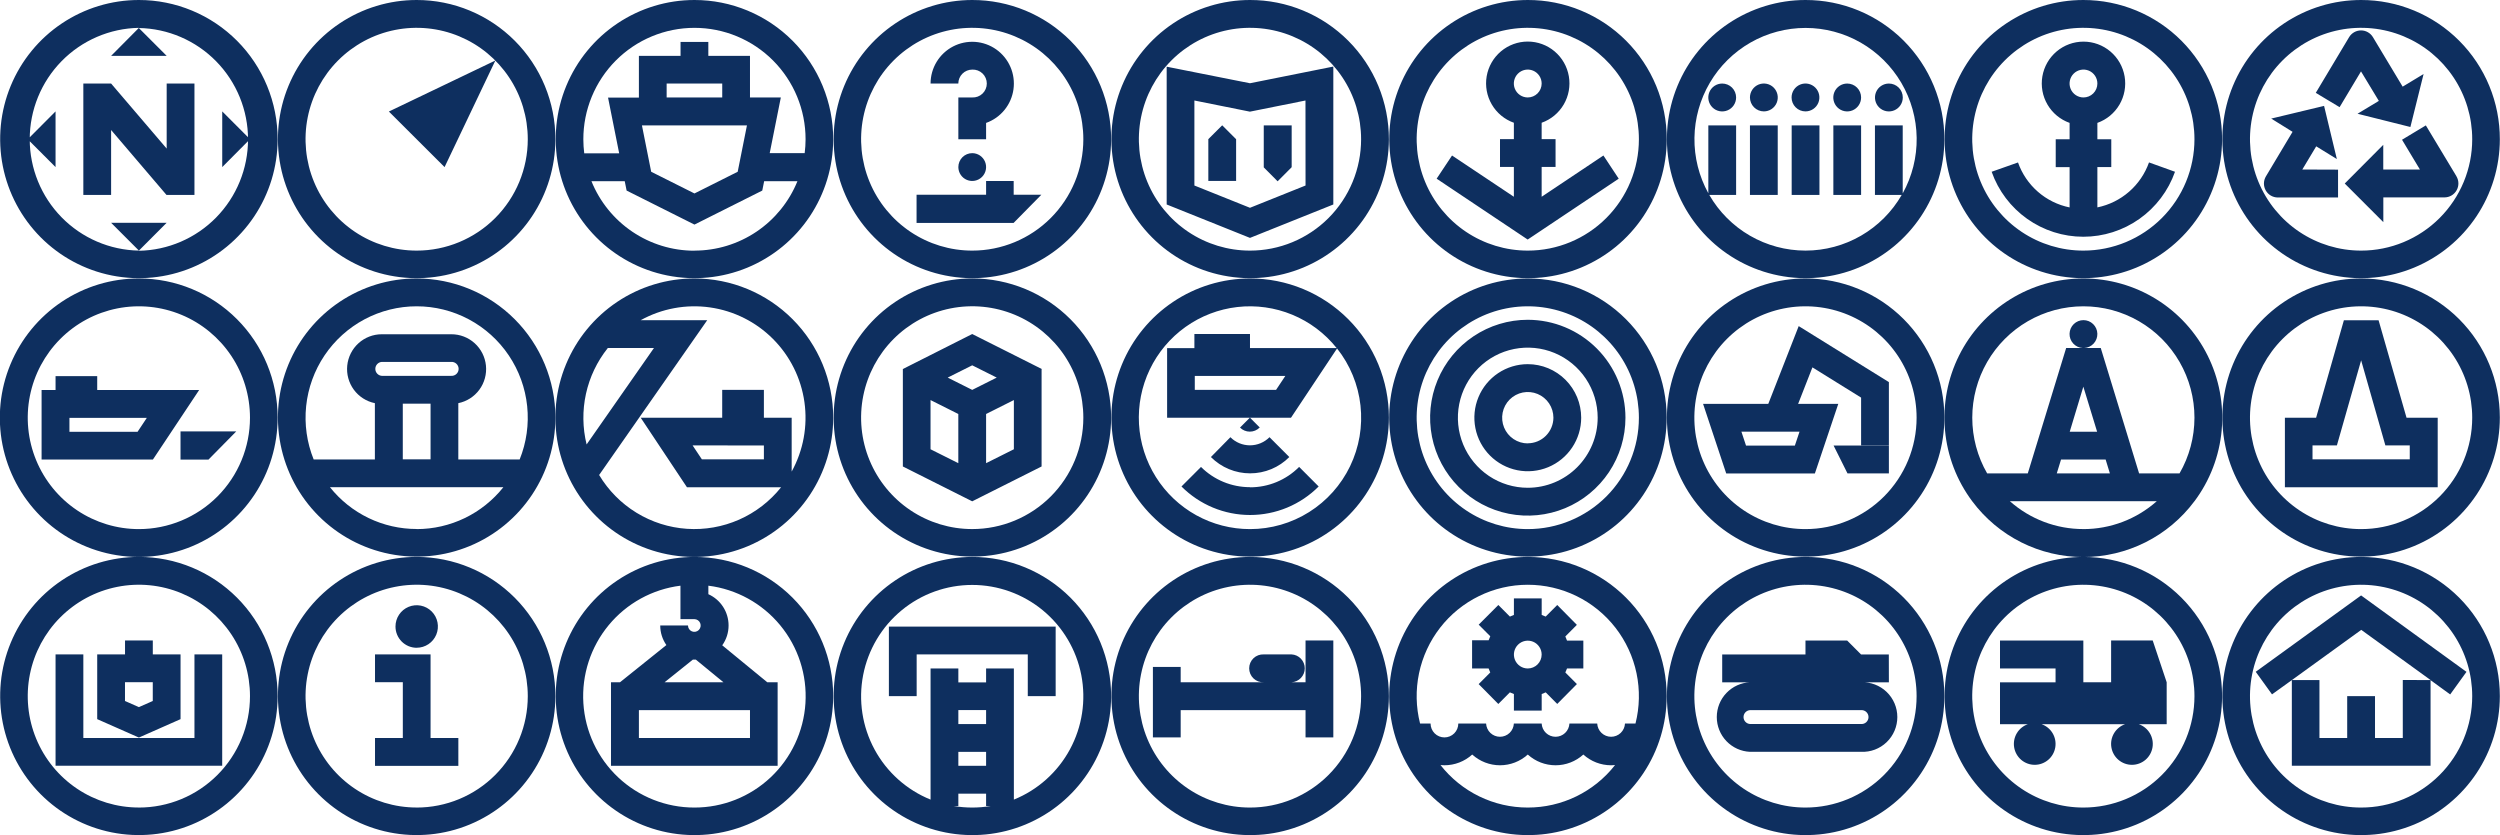 <svg width="805" height="269" viewBox="0 0 805 269" fill="none" xmlns="http://www.w3.org/2000/svg">
<g style="mix-blend-mode:multiply">
<path d="M402.495 179.337C393.662 179.347 385.03 181.983 377.691 186.91C370.352 191.838 364.634 198.835 361.261 207.02C357.888 215.204 357.011 224.206 358.741 232.89C360.47 241.574 364.729 249.548 370.979 255.806C377.228 262.064 385.188 266.324 393.852 268.047C402.516 269.771 411.496 268.881 419.655 265.49C427.815 262.099 434.789 256.359 439.695 248.995C444.601 241.632 447.22 232.976 447.22 224.121C447.22 218.235 446.063 212.407 443.814 206.97C441.566 201.533 438.271 196.594 434.117 192.435C429.963 188.276 425.032 184.978 419.606 182.731C414.18 180.483 408.366 179.33 402.495 179.337ZM402.495 260.033C395.418 260.033 388.5 257.929 382.616 253.988C376.732 250.046 372.146 244.444 369.438 237.89C366.73 231.336 366.022 224.123 367.402 217.165C368.783 210.207 372.19 203.816 377.194 198.8C382.198 193.783 388.574 190.367 395.514 188.983C402.455 187.599 409.649 188.309 416.187 191.024C422.725 193.739 428.313 198.336 432.245 204.235C436.176 210.134 438.275 217.069 438.275 224.163C438.275 233.676 434.505 242.8 427.795 249.527C421.085 256.254 411.984 260.033 402.495 260.033ZM420.385 206.228V219.695H380.18V214.748H371.235V237.449H380.18V228.663H420.385V237.449H429.33V206.228H420.385ZM406.93 219.685H415.875C417.023 219.629 418.106 219.132 418.899 218.297C419.692 217.462 420.135 216.354 420.135 215.201C420.135 214.048 419.692 212.94 418.899 212.105C418.106 211.271 417.023 210.774 415.875 210.717H406.93C406.324 210.688 405.719 210.782 405.151 210.994C404.582 211.206 404.063 211.531 403.624 211.951C403.185 212.37 402.835 212.874 402.596 213.433C402.357 213.992 402.234 214.593 402.234 215.201C402.234 215.809 402.357 216.411 402.596 216.969C402.835 217.528 403.185 218.033 403.624 218.452C404.063 218.871 404.582 219.197 405.151 219.408C405.719 219.62 406.324 219.714 406.93 219.685Z" fill="#0e2f5f"/>
<path d="M313.055 179.337C304.222 179.347 295.59 181.983 288.251 186.91C280.912 191.838 275.194 198.835 271.821 207.02C268.448 215.204 267.571 224.206 269.301 232.89C271.031 241.574 275.29 249.548 281.539 255.806C287.789 262.064 295.749 266.324 304.413 268.047C313.077 269.771 322.056 268.881 330.216 265.49C338.375 262.099 345.349 256.359 350.255 248.995C355.162 241.632 357.78 232.976 357.78 224.121C357.78 218.235 356.623 212.407 354.375 206.97C352.126 201.533 348.831 196.594 344.677 192.435C340.523 188.276 335.593 184.978 330.167 182.731C324.741 180.483 318.926 179.33 313.055 179.337ZM313.055 260.033C311.077 260.032 309.103 259.868 307.152 259.542H308.588V255.554H317.522V259.542H318.947C317 259.868 315.029 260.032 313.055 260.033ZM317.522 242.098V246.587H308.588V242.098H317.522ZM308.588 233.141V228.642H317.522V233.141H308.588ZM326.467 257.42V215.249H317.522V219.727H308.588V215.249H299.643V257.474C291.944 254.353 285.568 248.645 281.607 241.329C277.647 234.012 276.348 225.542 277.933 217.371C279.519 209.199 283.89 201.835 290.298 196.54C296.706 191.245 304.751 188.35 313.055 188.35C321.359 188.35 329.404 191.245 335.812 196.54C342.22 201.835 346.591 209.199 348.177 217.371C349.762 225.542 348.463 234.012 344.503 241.329C340.542 248.645 334.166 254.353 326.467 257.474V257.42ZM286.22 201.761V224.152H295.165V210.717H330.945V224.152H339.922V201.761H286.22Z" fill="#0e2f5f"/>
<path d="M223.615 179.337C214.78 179.337 206.143 181.963 198.797 186.884C191.451 191.805 185.725 198.799 182.344 206.983C178.963 215.166 178.078 224.17 179.802 232.857C181.525 241.545 185.78 249.524 192.027 255.787C198.275 262.05 206.235 266.316 214.9 268.044C223.566 269.772 232.548 268.885 240.711 265.495C248.873 262.106 255.85 256.366 260.759 249.001C265.667 241.636 268.287 232.978 268.287 224.121C268.287 212.243 263.581 200.852 255.203 192.454C246.826 184.055 235.463 179.337 223.615 179.337ZM205.725 228.663H241.495V237.641H205.725V228.663ZM213.99 219.695L223.094 212.402H223.615H224.073L232.954 219.695H213.99ZM223.562 260.033C214.459 260.037 205.697 256.562 199.06 250.315C192.424 244.068 188.413 235.52 187.845 226.412C187.277 217.304 190.194 208.321 196.002 201.294C201.81 194.267 210.073 189.725 219.106 188.592V199.362H223.573C223.977 199.362 224.371 199.482 224.707 199.707C225.043 199.932 225.305 200.251 225.459 200.625C225.614 200.999 225.654 201.411 225.576 201.808C225.497 202.205 225.302 202.57 225.017 202.856C224.731 203.143 224.367 203.338 223.971 203.417C223.575 203.496 223.164 203.455 222.791 203.3C222.418 203.145 222.099 202.883 221.875 202.546C221.65 202.21 221.531 201.814 221.531 201.409H212.596C212.594 203.663 213.285 205.864 214.574 207.711L199.631 219.695H196.738V246.587H250.397V219.695H247.068L232.56 207.785C233.895 205.921 234.61 203.682 234.602 201.387C234.602 199.26 233.987 197.179 232.832 195.395C231.677 193.61 230.031 192.199 228.093 191.333V188.592C237.129 189.725 245.393 194.27 251.202 201.3C257.01 208.331 259.925 217.317 259.353 226.428C258.78 235.539 254.764 244.087 248.121 250.332C241.479 256.576 232.711 260.045 223.605 260.033H223.562Z" fill="#0e2f5f"/>
<path d="M44.725 179.326C35.892 179.326 27.257 181.951 19.912 186.87C12.567 191.788 6.841 198.78 3.459 206.96C0.076 215.14 -0.812 224.141 0.908 232.827C2.627 241.513 6.876 249.492 13.118 255.758C19.361 262.023 27.316 266.292 35.977 268.026C44.639 269.76 53.62 268.881 61.784 265.5C69.947 262.118 76.928 256.387 81.843 249.029C86.758 241.671 89.387 233.018 89.397 224.163C89.404 218.278 88.254 212.448 86.012 207.009C83.77 201.569 80.481 196.626 76.332 192.462C72.183 188.298 67.256 184.994 61.833 182.74C56.409 180.486 50.596 179.326 44.725 179.326ZM44.725 260.022C37.648 260.024 30.728 257.922 24.843 253.981C18.957 250.041 14.369 244.439 11.66 237.884C8.951 231.329 8.241 224.116 9.621 217.157C11.002 210.198 14.409 203.806 19.414 198.789C24.419 193.772 30.795 190.355 37.737 188.972C44.678 187.588 51.873 188.299 58.412 191.015C64.95 193.732 70.538 198.331 74.469 204.231C78.4 210.131 80.497 217.068 80.495 224.163C80.496 228.873 79.572 233.537 77.775 237.889C75.978 242.241 73.343 246.195 70.022 249.526C66.7 252.857 62.757 255.499 58.416 257.302C54.076 259.105 49.423 260.033 44.725 260.033V260.022ZM62.615 210.707V237.641H26.835V210.707H17.89V246.576H71.55V210.707H62.615ZM58.137 231.563V210.707H49.203V206.228H40.258V210.707H31.302V231.563L44.725 237.492L58.137 231.563ZM40.247 219.674H49.192V225.72L44.725 227.692L40.247 225.72V219.674Z" fill="#0e2f5f"/>
<path d="M760.275 89.663C751.44 89.663 742.803 92.29 735.456 97.21C728.11 102.131 722.384 109.126 719.003 117.309C715.622 125.492 714.738 134.496 716.461 143.184C718.185 151.871 722.44 159.85 728.687 166.113C734.934 172.376 742.894 176.642 751.56 178.37C760.225 180.098 769.207 179.211 777.37 175.821C785.533 172.432 792.51 166.692 797.418 159.327C802.327 151.962 804.947 143.304 804.947 134.447C804.947 122.569 800.24 111.178 791.863 102.78C783.485 94.381 772.123 89.663 760.275 89.663ZM760.275 170.369C753.198 170.369 746.28 168.266 740.396 164.324C734.512 160.383 729.926 154.781 727.218 148.227C724.51 141.672 723.802 134.46 725.182 127.502C726.563 120.544 729.971 114.153 734.974 109.136C739.978 104.12 746.354 100.704 753.294 99.32C760.235 97.936 767.429 98.646 773.967 101.361C780.505 104.076 786.093 108.673 790.025 114.572C793.957 120.471 796.055 127.406 796.055 134.5C796.055 144.013 792.285 153.137 785.575 159.864C778.865 166.59 769.764 170.369 760.275 170.369ZM765.901 103.119H754.733L745.788 134.5H735.737V156.892H784.94V134.5H774.9L765.901 103.119ZM775.942 147.903H744.629V143.425H752.479L760.285 116.021L768.092 143.425H775.942V147.903Z" fill="#0e2f5f"/>
<path d="M706.615 161.402C711.599 154.741 714.634 146.82 715.379 138.527C716.125 130.233 714.553 121.896 710.838 114.448C707.124 107.001 701.414 100.737 694.349 96.359C687.283 91.982 679.141 89.663 670.835 89.663C662.529 89.663 654.387 91.982 647.322 96.359C640.256 100.737 634.546 107.001 630.832 114.448C627.117 121.896 625.545 130.233 626.291 138.527C627.037 146.82 630.071 154.741 635.055 161.402C639.215 166.978 644.614 171.505 650.824 174.623C657.034 177.742 663.884 179.365 670.83 179.365C677.775 179.365 684.625 177.742 690.835 174.623C697.046 171.505 702.445 166.978 706.605 161.402H706.615ZM670.835 98.63C677.117 98.626 683.289 100.282 688.731 103.429C694.172 106.577 698.69 111.106 701.83 116.561C704.97 122.015 706.621 128.203 706.617 134.501C706.613 140.798 704.954 146.984 701.808 152.435H688.789L676.44 112.055H671.122C672.286 111.99 673.379 111.472 674.168 110.611C674.958 109.751 675.381 108.616 675.348 107.448C675.316 106.279 674.83 105.17 673.994 104.355C673.158 103.54 672.038 103.084 670.872 103.084C669.706 103.084 668.586 103.54 667.751 104.355C666.915 105.17 666.429 106.279 666.396 107.448C666.364 108.616 666.787 109.751 667.576 110.611C668.365 111.472 669.458 111.99 670.622 112.055H665.304L652.945 152.435H639.863C636.722 146.982 635.069 140.797 635.069 134.501C635.069 128.205 636.722 122.019 639.862 116.567C643.002 111.114 647.518 106.586 652.957 103.437C658.396 100.289 664.565 98.631 670.846 98.63H670.835ZM670.835 124.509L675.27 139.01H666.453L670.835 124.509ZM663.656 147.967H678.015L679.376 152.424H662.284L663.656 147.967ZM670.835 170.359C662.122 170.369 653.707 167.179 647.18 161.391H694.479C687.958 167.181 679.546 170.375 670.835 170.369V170.359Z" fill="#0e2f5f"/>
<path d="M223.615 89.663C214.765 89.653 206.11 92.275 198.747 97.197C191.384 102.12 185.643 109.122 182.252 117.317C178.86 125.512 177.97 134.532 179.694 143.234C181.418 151.937 185.679 159.931 191.937 166.204C198.195 172.478 206.169 176.75 214.85 178.478C223.53 180.206 232.528 179.314 240.702 175.914C248.877 172.513 255.861 166.758 260.772 159.377C265.682 151.995 268.298 143.319 268.287 134.447C268.287 122.569 263.581 111.178 255.203 102.78C246.826 94.381 235.463 89.663 223.615 89.663ZM195.685 112.055H210.575L188.888 143.115C187.572 137.767 187.501 132.186 188.682 126.805C189.862 121.425 192.262 116.389 195.695 112.087L195.685 112.055ZM254.918 151.827V134.511H245.973V125.543H232.55V134.511H206.31L221.201 156.902H251.514C247.91 161.42 243.27 164.996 237.988 167.325C232.707 169.654 226.942 170.668 221.185 170.279C215.428 169.891 209.851 168.111 204.929 165.093C200.007 162.075 195.886 157.907 192.919 152.947L227.721 103.109H206.289C213.082 99.344 220.912 97.896 228.598 98.983C236.284 100.07 243.409 103.633 248.898 109.134C254.387 114.636 257.943 121.778 259.029 129.483C260.114 137.188 258.672 145.037 254.918 151.848V151.827ZM245.973 143.435V147.914H226.008L223.02 143.425L245.973 143.435Z" fill="#0e2f5f"/>
<path d="M134.165 89.663C125.33 89.663 116.693 92.29 109.346 97.21C102 102.131 96.274 109.126 92.893 117.309C89.512 125.492 88.628 134.496 90.351 143.184C92.075 151.871 96.329 159.85 102.577 166.113C108.825 172.376 116.784 176.642 125.45 178.37C134.115 180.098 143.097 179.211 151.26 175.821C159.423 172.432 166.4 166.692 171.308 159.327C176.217 151.962 178.837 143.304 178.837 134.447C178.823 122.574 174.112 111.191 165.737 102.795C157.363 94.4 146.008 89.677 134.165 89.663ZM134.165 98.63C140.024 98.629 145.793 100.071 150.966 102.828C156.139 105.585 160.557 109.574 163.832 114.444C167.107 119.314 169.139 124.916 169.748 130.758C170.358 136.599 169.527 142.502 167.329 147.946H147.577V129.819C150.294 129.266 152.709 127.721 154.353 125.484C155.998 123.246 156.754 120.476 156.476 117.711C156.197 114.946 154.904 112.383 152.847 110.52C150.79 108.658 148.116 107.627 145.344 107.63H122.944C120.172 107.627 117.497 108.658 115.44 110.52C113.383 112.383 112.09 114.946 111.811 117.711C111.533 120.476 112.29 123.246 113.934 125.484C115.578 127.721 117.993 129.266 120.71 129.819V147.946H101.001C98.803 142.502 97.972 136.599 98.581 130.758C99.191 124.916 101.223 119.314 104.498 114.444C107.773 109.574 112.191 105.585 117.364 102.828C122.537 100.071 128.306 98.629 134.165 98.63ZM145.344 121.022H122.944C122.377 120.983 121.845 120.73 121.458 120.313C121.07 119.896 120.854 119.348 120.854 118.778C120.854 118.208 121.07 117.659 121.458 117.243C121.845 116.826 122.377 116.572 122.944 116.533H145.28C145.587 116.512 145.895 116.554 146.185 116.657C146.475 116.761 146.741 116.923 146.965 117.133C147.19 117.344 147.37 117.598 147.492 117.881C147.615 118.164 147.678 118.469 147.678 118.778C147.678 119.086 147.615 119.391 147.492 119.674C147.37 119.957 147.19 120.212 146.965 120.422C146.741 120.633 146.475 120.795 146.185 120.898C145.895 121.001 145.587 121.043 145.28 121.022H145.344ZM129.698 129.99H138.643V147.914H129.698V129.99ZM134.165 170.338C128.802 170.341 123.507 169.133 118.673 166.803C113.84 164.473 109.592 161.082 106.245 156.881H162.085C158.741 161.088 154.495 164.485 149.661 166.82C144.827 169.156 139.531 170.369 134.165 170.369V170.338Z" fill="#0e2f5f"/>
<path d="M491.945 6.22585e-05C483.115 0.015 474.488 2.653 467.152 7.58C459.817 12.508 454.103 19.504 450.732 27.685C447.36 35.866 446.483 44.866 448.211 53.547C449.939 62.227 454.194 70.2 460.439 76.458C466.684 82.716 474.639 86.978 483.299 88.706C491.959 90.433 500.936 89.55 509.095 86.166C517.254 82.783 524.231 77.051 529.142 69.695C534.054 62.339 536.681 53.689 536.691 44.837C536.699 38.945 535.546 33.11 533.299 27.665C531.053 22.221 527.757 17.274 523.6 13.109C519.443 8.944 514.507 5.642 509.075 3.393C503.644 1.143 497.822 -0.01 491.945 6.22585e-05ZM491.945 80.696C484.868 80.696 477.95 78.592 472.066 74.65C466.181 70.708 461.595 65.105 458.887 58.55C456.18 51.996 455.472 44.783 456.853 37.825C458.235 30.866 461.643 24.475 466.648 19.459C471.653 14.443 478.03 11.027 484.971 9.645C491.913 8.262 499.107 8.974 505.645 11.69C512.183 14.407 517.77 19.006 521.7 24.906C525.631 30.806 527.727 37.742 527.725 44.837C527.722 54.348 523.951 63.469 517.242 70.194C510.532 76.918 501.433 80.696 491.945 80.696ZM516.302 50.072L496.412 63.358V53.762H500.89V44.794H496.412V39.527C499.398 38.469 501.914 36.387 503.517 33.649C505.119 30.911 505.705 27.694 505.169 24.565C504.634 21.436 503.013 18.598 500.592 16.552C498.171 14.505 495.106 13.383 491.94 13.383C488.773 13.383 485.709 14.505 483.288 16.552C480.867 18.598 479.245 21.436 478.71 24.565C478.175 27.694 478.76 30.911 480.363 33.649C481.965 36.387 484.482 38.469 487.467 39.527V44.794H483V53.762H487.467V63.358L467.556 50.072L462.6 57.536L491.913 77.134L521.227 57.536L516.302 50.072ZM491.945 31.381C491.058 31.383 490.191 31.121 489.453 30.628C488.715 30.136 488.14 29.435 487.799 28.614C487.459 27.794 487.37 26.89 487.542 26.018C487.715 25.147 488.141 24.346 488.768 23.717C489.395 23.089 490.194 22.661 491.063 22.488C491.933 22.315 492.834 22.405 493.653 22.746C494.472 23.087 495.171 23.664 495.662 24.404C496.153 25.144 496.414 26.013 496.412 26.902C496.409 28.089 495.938 29.227 495.101 30.066C494.264 30.905 493.129 31.378 491.945 31.381Z" fill="#0e2f5f"/>
<path d="M44.725 89.663C35.875 89.653 27.22 92.275 19.857 97.197C12.494 102.12 6.753 109.122 3.362 117.317C-0.03 125.512 -0.92 134.532 0.804 143.234C2.528 151.937 6.788 159.931 13.047 166.204C19.305 172.478 27.279 176.75 35.96 178.478C44.641 180.206 53.638 179.314 61.812 175.914C69.987 172.513 76.971 166.758 81.882 159.377C86.792 151.995 89.408 143.319 89.397 134.447C89.397 122.569 84.691 111.178 76.313 102.78C67.936 94.381 56.573 89.663 44.725 89.663ZM44.725 170.369C37.648 170.372 30.729 168.27 24.844 164.33C18.959 160.389 14.371 154.788 11.661 148.234C8.951 141.68 8.241 134.467 9.621 127.509C11 120.55 14.407 114.158 19.41 109.14C24.414 104.123 30.789 100.705 37.73 99.32C44.671 97.936 51.866 98.645 58.405 101.36C64.943 104.074 70.532 108.672 74.464 114.571C78.396 120.47 80.495 127.405 80.495 134.5C80.495 144.011 76.727 153.133 70.019 159.86C63.311 166.586 54.213 170.367 44.725 170.369ZM31.302 125.586V121.108H17.89V125.586H13.391V147.978H49.235L64.126 125.586H31.302ZM44.3 139.032H22.357V134.553H47.278L44.3 139.032ZM58.127 138.914V147.999H67.125L76.07 138.914H58.127Z" fill="#0e2f5f"/>
<path d="M62.615 26.902H53.67V47.844L35.779 26.902H26.834V62.772H35.779V41.862L53.616 62.772H62.615V58.283V26.902ZM17.889 53.804V35.87L8.944 44.847L17.889 53.804ZM71.56 35.87V53.804L80.494 44.816L71.56 35.87ZM44.724 0C35.892 6.27487e-06 27.257 2.625 19.912 7.544C12.566 12.462 6.841 19.453 3.458 27.633C0.075 35.813 -0.812 44.815 0.907 53.501C2.626 62.187 6.876 70.166 13.118 76.431C19.36 82.697 27.315 86.966 35.977 88.7C44.639 90.434 53.619 89.555 61.783 86.174C69.947 82.792 76.927 77.06 81.842 69.703C86.757 62.345 89.386 53.692 89.397 44.837C89.403 38.951 88.253 33.122 86.011 27.683C83.769 22.243 80.48 17.3 76.331 13.136C72.182 8.971 67.255 5.668 61.832 3.414C56.409 1.16 50.595 -4.17059e-06 44.724 0ZM44.724 80.696L53.659 71.739H35.779L44.735 80.696C35.354 80.534 26.412 76.684 19.834 69.975C13.257 63.267 9.572 54.238 9.572 44.831C9.572 35.425 13.257 26.396 19.834 19.688C26.412 12.979 35.354 9.13 44.735 8.967L35.779 17.988H53.67L44.703 9.021C54.084 9.183 63.027 13.033 69.604 19.741C76.181 26.449 79.867 35.479 79.867 44.885C79.867 54.291 76.181 63.321 69.604 70.029C63.027 76.737 54.084 80.587 44.703 80.749L44.724 80.696Z" fill="#0e2f5f"/>
<path d="M134.165 0C125.332 6.27487e-06 116.697 2.625 109.352 7.544C102.007 12.462 96.281 19.453 92.898 27.633C89.516 35.813 88.628 44.815 90.347 53.501C92.067 62.187 96.316 70.166 102.558 76.431C108.8 82.697 116.755 86.966 125.417 88.7C134.079 90.434 143.06 89.555 151.223 86.174C159.387 82.792 166.367 77.06 171.282 69.703C176.198 62.345 178.826 53.692 178.837 44.837C178.844 38.951 177.694 33.122 175.452 27.683C173.21 22.243 169.92 17.3 165.772 13.136C161.623 8.971 156.696 5.668 151.272 3.414C145.849 1.16 140.036 -4.17059e-06 134.165 0ZM134.165 80.696C127.088 80.696 120.17 78.592 114.285 74.65C108.401 70.708 103.815 65.105 101.107 58.55C98.4 51.995 97.692 44.783 99.073 37.825C100.454 30.866 103.863 24.475 108.868 19.459C113.873 14.443 120.25 11.027 127.191 9.645C134.132 8.262 141.327 8.974 147.865 11.69C154.403 14.407 159.99 19.006 163.92 24.906C167.85 30.806 169.947 37.742 169.945 44.837C169.942 54.348 166.171 63.469 159.462 70.194C152.752 76.918 143.653 80.696 134.165 80.696ZM125.22 35.912L143.152 53.804L159.511 19.481L125.22 35.912Z" fill="#0e2f5f"/>
<path d="M670.835 0C662.002 6.27487e-06 653.367 2.625 646.022 7.544C638.677 12.462 632.951 19.453 629.569 27.633C626.186 35.813 625.298 44.815 627.018 53.501C628.737 62.187 632.986 70.166 639.228 76.431C645.471 82.697 653.425 86.966 662.088 88.7C670.75 90.434 679.73 89.555 687.894 86.174C696.057 82.792 703.038 77.06 707.953 69.703C712.868 62.345 715.497 53.692 715.507 44.837C715.514 38.951 714.364 33.122 712.122 27.683C709.88 22.243 706.591 17.3 702.442 13.136C698.293 8.971 693.366 5.668 687.943 3.414C682.519 1.16 676.706 -4.17059e-06 670.835 0ZM670.835 80.696C663.758 80.696 656.84 78.592 650.956 74.65C645.071 70.708 640.485 65.105 637.777 58.55C635.07 51.995 634.362 44.783 635.743 37.825C637.125 30.866 640.533 24.475 645.538 19.459C650.543 14.443 656.92 11.027 663.861 9.645C670.803 8.262 677.997 8.974 684.535 11.69C691.073 14.407 696.66 19.006 700.59 24.906C704.521 30.806 706.617 37.742 706.615 44.837C706.613 54.348 702.842 63.469 696.132 70.194C689.422 76.918 680.323 80.696 670.835 80.696ZM691.98 52.301C690.688 55.945 688.478 59.194 685.565 61.73C682.653 64.267 679.136 66.007 675.356 66.781V53.804H679.833V44.837H675.356V39.569C678.344 38.512 680.863 36.429 682.468 33.688C684.072 30.948 684.659 27.728 684.124 24.596C683.588 21.465 681.966 18.623 679.543 16.575C677.12 14.527 674.052 13.404 670.883 13.404C667.714 13.404 664.646 14.527 662.223 16.575C659.8 18.623 658.178 21.465 657.642 24.596C657.107 27.728 657.694 30.948 659.298 33.688C660.903 36.429 663.422 38.512 666.41 39.569V44.847H661.943V53.815H666.41V66.791C662.63 66.022 659.112 64.284 656.2 61.746C653.289 59.208 651.083 55.958 649.797 52.312L641.309 55.308C643.468 61.427 647.466 66.725 652.753 70.472C658.04 74.219 664.355 76.231 670.83 76.231C677.304 76.231 683.62 74.219 688.907 70.472C694.193 66.725 698.192 61.427 700.351 55.308L691.98 52.301ZM670.888 31.381C670.002 31.383 669.135 31.121 668.397 30.628C667.659 30.136 667.083 29.435 666.743 28.614C666.403 27.794 666.313 26.89 666.485 26.018C666.658 25.146 667.085 24.346 667.711 23.717C668.338 23.089 669.137 22.661 670.007 22.488C670.876 22.315 671.778 22.405 672.596 22.746C673.415 23.087 674.114 23.664 674.605 24.404C675.097 25.144 675.358 26.013 675.356 26.902C675.354 27.494 675.236 28.08 675.008 28.627C674.779 29.173 674.445 29.668 674.025 30.085C673.605 30.501 673.107 30.83 672.559 31.052C672.012 31.274 671.426 31.386 670.835 31.381H670.888Z" fill="#0e2f5f"/>
<path d="M741.342 54.583L745.82 47.119L752.468 51.213L748.352 34.099L731.334 38.183L738.205 42.448L729.621 56.8C729.216 57.481 728.997 58.257 728.987 59.049C728.978 59.842 729.178 60.622 729.566 61.312C729.955 62.002 730.52 62.577 731.202 62.977C731.884 63.378 732.66 63.59 733.45 63.593H752.851V54.625L741.342 54.583ZM790.95 56.715L781.122 40.38L773.453 44.997L779.218 54.593H767.412V46.639L755.01 59.093L767.433 71.526V63.561H787.131C787.923 63.56 788.7 63.349 789.383 62.949C790.067 62.55 790.633 61.975 791.023 61.285C791.413 60.595 791.614 59.813 791.605 59.02C791.596 58.226 791.377 57.45 790.971 56.769L790.95 56.715ZM765.986 32.489L759.126 36.627L776.144 40.892L780.399 23.831L773.655 27.904L764.083 11.964C763.684 11.301 763.122 10.754 762.45 10.373C761.778 9.993 761.02 9.793 760.248 9.793C759.477 9.793 758.718 9.993 758.047 10.373C757.375 10.754 756.812 11.301 756.414 11.964L745.682 29.898L753.351 34.505L760.243 22.989L765.986 32.489ZM760.275 0C751.442 6.27487e-06 742.807 2.625 735.462 7.544C728.117 12.462 722.391 19.453 719.008 27.633C715.626 35.813 714.738 44.815 716.457 53.501C718.177 62.187 722.426 70.166 728.668 76.431C734.91 82.697 742.865 86.966 751.527 88.7C760.189 90.434 769.17 89.555 777.333 86.174C785.497 82.792 792.477 77.06 797.392 69.703C802.307 62.345 804.936 53.692 804.947 44.837C804.954 38.951 803.803 33.122 801.562 27.683C799.32 22.243 796.03 17.3 791.882 13.136C787.733 8.971 782.806 5.668 777.382 3.414C771.959 1.16 766.146 -4.17059e-06 760.275 0ZM760.275 80.696C753.198 80.696 746.28 78.592 740.395 74.65C734.511 70.708 729.925 65.105 727.217 58.55C724.509 51.995 723.801 44.783 725.183 37.825C726.564 30.866 729.973 24.475 734.978 19.459C739.983 14.443 746.36 11.027 753.301 9.645C760.242 8.262 767.437 8.974 773.975 11.69C780.512 14.407 786.1 19.006 790.03 24.906C793.96 30.806 796.057 37.742 796.055 44.837C796.052 54.348 792.281 63.469 785.571 70.194C778.862 76.918 769.762 80.696 760.275 80.696Z" fill="#0e2f5f"/>
<path d="M223.615 0C214.782 6.27487e-06 206.148 2.625 198.802 7.544C191.457 12.462 185.732 19.453 182.349 27.633C178.966 35.813 178.078 44.815 179.798 53.501C181.517 62.187 185.766 70.166 192.009 76.431C198.251 82.697 206.206 86.966 214.868 88.7C223.53 90.434 232.51 89.555 240.674 86.174C248.837 82.792 255.818 77.06 260.733 69.703C265.648 62.345 268.277 53.692 268.287 44.837C268.294 38.951 267.144 33.122 264.902 27.683C262.66 22.243 259.371 17.3 255.222 13.136C251.073 8.971 246.146 5.668 240.723 3.414C235.299 1.16 229.486 -4.17059e-06 223.615 0ZM223.615 8.967C233.105 8.967 242.206 12.746 248.916 19.473C255.626 26.2 259.395 35.324 259.395 44.837C259.391 46.334 259.295 47.83 259.108 49.315H247.845L251.429 31.381H241.495V17.988H228.082V13.499H219.137V17.988H205.725V31.434H195.791L199.375 49.368H188.122C187.935 47.883 187.839 46.388 187.835 44.89C187.828 40.176 188.748 35.507 190.542 31.15C192.337 26.792 194.97 22.832 198.292 19.496C201.614 16.16 205.56 13.512 209.903 11.706C214.246 9.899 218.902 8.969 223.605 8.967H223.615ZM232.56 26.902V31.381H214.66V26.902H232.56ZM240.516 40.38L237.538 55.308L223.615 62.292L209.682 55.308L206.704 40.38H240.516ZM223.605 80.728C216.481 80.73 209.519 78.6 203.61 74.611C197.702 70.622 193.116 64.955 190.441 58.336H201.162L201.769 61.364L223.615 72.315L245.451 61.364L246.058 58.336H256.779C254.098 64.95 249.508 70.612 243.598 74.595C237.688 78.579 230.726 80.703 223.605 80.696V80.728Z" fill="#0e2f5f"/>
<path d="M313.055 3.1775e-05C304.224 0.011 295.595 2.645 288.257 7.57C280.919 12.495 275.201 19.489 271.827 27.67C268.452 35.851 267.572 44.851 269.297 53.533C271.023 62.216 275.276 70.191 281.52 76.45C287.765 82.71 295.72 86.974 304.38 88.704C313.041 90.434 322.018 89.551 330.179 86.168C338.339 82.785 345.317 77.054 350.229 69.697C355.142 62.341 357.77 53.69 357.78 44.837C357.787 38.947 356.635 33.113 354.39 27.67C352.145 22.227 348.851 17.282 344.696 13.117C340.542 8.952 335.608 5.65 330.179 3.399C324.749 1.148 318.93 -0.007 313.055 3.1775e-05ZM313.055 80.696C305.978 80.696 299.06 78.592 293.176 74.65C287.291 70.708 282.705 65.105 279.997 58.55C277.29 51.995 276.582 44.783 277.963 37.825C279.345 30.866 282.753 24.475 287.758 19.459C292.763 14.443 299.14 11.027 306.081 9.645C313.023 8.262 320.217 8.974 326.755 11.69C333.293 14.407 338.88 19.006 342.81 24.906C346.741 30.806 348.837 37.742 348.835 44.837C348.832 54.348 345.061 63.469 338.352 70.194C331.642 76.918 322.543 80.696 313.055 80.696ZM313.055 22.413C313.661 22.384 314.266 22.477 314.834 22.689C315.403 22.901 315.922 23.227 316.361 23.646C316.801 24.066 317.15 24.57 317.389 25.128C317.628 25.687 317.751 26.289 317.751 26.897C317.751 27.505 317.628 28.106 317.389 28.665C317.15 29.224 316.801 29.728 316.361 30.147C315.922 30.567 315.403 30.892 314.834 31.104C314.266 31.316 313.661 31.41 313.055 31.381H308.588V44.837H317.522V39.58C319.841 38.759 321.89 37.315 323.445 35.405C325 33.495 326.001 31.194 326.34 28.752C326.678 26.311 326.34 23.822 325.363 21.56C324.386 19.298 322.808 17.348 320.8 15.925C318.793 14.501 316.433 13.658 313.98 13.488C311.527 13.318 309.074 13.828 306.89 14.961C304.706 16.094 302.875 17.807 301.597 19.913C300.319 22.019 299.643 24.437 299.643 26.902H308.577C308.58 25.712 309.053 24.572 309.892 23.731C310.731 22.89 311.868 22.416 313.055 22.413ZM308.588 53.804C308.59 54.69 308.854 55.554 309.346 56.289C309.838 57.025 310.536 57.597 311.353 57.934C312.169 58.272 313.067 58.359 313.933 58.185C314.799 58.011 315.594 57.583 316.218 56.957C316.841 56.33 317.266 55.532 317.437 54.663C317.609 53.795 317.52 52.895 317.181 52.077C316.843 51.26 316.27 50.561 315.536 50.069C314.801 49.578 313.938 49.315 313.055 49.315C312.468 49.315 311.886 49.431 311.343 49.657C310.8 49.883 310.307 50.214 309.892 50.631C309.478 51.048 309.149 51.543 308.925 52.087C308.701 52.632 308.586 53.215 308.588 53.804ZM326.403 58.283H317.522V62.708H295.133V71.792H326.372L335.317 62.708H326.403V58.283Z" fill="#0e2f5f"/>
<path d="M402.495 3.1775e-05C393.664 0.011 385.034 2.645 377.696 7.57C370.358 12.495 364.641 19.489 361.266 27.67C357.892 35.851 357.012 44.851 358.737 53.533C360.462 62.216 364.716 70.191 370.96 76.45C377.204 82.71 385.159 86.974 393.82 88.704C402.48 90.434 411.458 89.551 419.619 86.168C427.779 82.785 434.756 77.054 439.669 69.697C444.582 62.341 447.209 53.69 447.22 44.837C447.227 38.947 446.075 33.113 443.83 27.67C441.584 22.227 438.29 17.282 434.136 13.117C429.981 8.952 425.048 5.65 419.619 3.399C414.189 1.148 408.37 -0.007 402.495 3.1775e-05ZM402.495 80.696C395.418 80.696 388.499 78.592 382.615 74.65C376.731 70.708 372.145 65.105 369.437 58.55C366.729 51.995 366.021 44.783 367.403 37.825C368.784 30.866 372.193 24.475 377.198 19.459C382.203 14.443 388.579 11.027 395.521 9.645C402.462 8.262 409.657 8.974 416.195 11.69C422.732 14.407 428.32 19.006 432.25 24.906C436.18 30.806 438.277 37.742 438.275 44.837C438.275 49.547 437.349 54.211 435.551 58.562C433.753 62.913 431.117 66.867 427.794 70.197C424.472 73.527 420.527 76.168 416.186 77.969C411.845 79.771 407.193 80.697 402.495 80.696ZM402.495 26.806L375.67 21.475V65.843L402.495 76.601L429.33 65.843V21.432L402.495 26.806ZM420.385 59.733L402.495 66.909L384.594 59.733V32.361L402.473 35.955L420.364 32.361L420.385 59.733ZM389.082 44.805V58.261H398.028V44.826L393.55 40.348L389.082 44.805ZM415.918 53.836V40.38H406.93V53.89L411.397 58.379L415.918 53.836Z" fill="#0e2f5f"/>
<path d="M581.364 3.1775e-05C572.533 0.011 563.903 2.645 556.565 7.57C549.227 12.495 543.51 19.489 540.135 27.67C536.761 35.851 535.88 44.851 537.606 53.533C539.331 62.216 543.585 70.191 549.829 76.45C556.073 82.71 564.028 86.974 572.689 88.704C581.349 90.434 590.327 89.551 598.487 86.168C606.648 82.785 613.625 77.054 618.538 69.697C623.451 62.341 626.078 53.69 626.089 44.837C626.096 38.947 624.944 33.113 622.698 27.67C620.453 22.227 617.159 17.282 613.005 13.117C608.85 8.952 603.917 5.65 598.487 3.399C593.058 1.148 587.239 -0.007 581.364 3.1775e-05ZM612.676 62.196V40.38H603.731V62.772H612.347C609.205 68.221 604.689 72.745 599.251 75.89C593.814 79.036 587.647 80.692 581.369 80.692C575.091 80.692 568.924 79.036 563.486 75.89C558.049 72.745 553.532 68.221 550.391 62.772H559.028V40.38H550.083V62.228C547.069 56.767 545.528 50.612 545.613 44.372C545.698 38.132 547.406 32.022 550.568 26.645C553.73 21.269 558.236 16.813 563.642 13.717C569.047 10.621 575.165 8.993 581.39 8.993C587.616 8.993 593.733 10.621 599.139 13.717C604.544 16.813 609.05 21.269 612.212 26.645C615.374 32.022 617.082 38.132 617.167 44.372C617.252 50.612 615.712 56.767 612.698 62.228L612.676 62.196ZM563.484 62.772H572.429V40.38H563.484V62.772ZM567.951 35.87C568.837 35.872 569.704 35.61 570.442 35.118C571.18 34.626 571.755 33.926 572.096 33.106C572.436 32.286 572.527 31.383 572.355 30.511C572.183 29.64 571.758 28.839 571.132 28.21C570.506 27.581 569.708 27.153 568.839 26.979C567.971 26.805 567.07 26.893 566.251 27.232C565.432 27.572 564.732 28.147 564.239 28.885C563.747 29.624 563.484 30.492 563.484 31.381C563.487 32.572 563.961 33.714 564.803 34.555C565.644 35.397 566.784 35.87 567.973 35.87H567.951ZM576.918 62.772H585.863V40.38H576.918V62.772ZM581.364 35.87C582.249 35.87 583.115 35.606 583.851 35.113C584.588 34.62 585.162 33.919 585.5 33.098C585.839 32.278 585.928 31.375 585.755 30.505C585.583 29.634 585.156 28.834 584.53 28.206C583.904 27.578 583.106 27.151 582.237 26.978C581.369 26.805 580.468 26.893 579.65 27.233C578.832 27.573 578.132 28.148 577.64 28.887C577.148 29.625 576.886 30.493 576.886 31.381C576.886 32.571 577.357 33.713 578.197 34.555C579.037 35.397 580.176 35.87 581.364 35.87ZM590.34 62.772H599.275V40.38H590.34V62.772ZM594.808 26.902C593.921 26.9 593.054 27.162 592.316 27.654C591.578 28.147 591.002 28.848 590.662 29.668C590.322 30.489 590.232 31.392 590.405 32.264C590.577 33.136 591.004 33.937 591.631 34.565C592.258 35.194 593.056 35.622 593.926 35.794C594.796 35.967 595.697 35.877 596.516 35.536C597.334 35.195 598.033 34.618 598.525 33.879C599.016 33.139 599.277 32.269 599.275 31.381C599.275 30.792 599.159 30.21 598.935 29.667C598.71 29.123 598.381 28.63 597.966 28.214C597.552 27.798 597.059 27.468 596.517 27.243C595.975 27.018 595.394 26.902 594.808 26.902ZM608.22 26.902C607.334 26.902 606.468 27.166 605.731 27.66C604.994 28.153 604.42 28.855 604.082 29.676C603.743 30.497 603.655 31.4 603.829 32.271C604.003 33.142 604.43 33.942 605.057 34.569C605.685 35.197 606.484 35.623 607.353 35.795C608.222 35.967 609.123 35.877 609.941 35.535C610.759 35.194 611.458 34.617 611.948 33.877C612.439 33.138 612.7 32.269 612.698 31.381C612.698 30.791 612.582 30.208 612.357 29.664C612.131 29.12 611.801 28.626 611.386 28.21C610.97 27.794 610.476 27.464 609.933 27.24C609.389 27.015 608.807 26.901 608.22 26.902ZM554.55 26.902C553.664 26.902 552.797 27.166 552.061 27.66C551.324 28.153 550.75 28.855 550.412 29.676C550.073 30.497 549.985 31.4 550.159 32.271C550.332 33.142 550.76 33.942 551.387 34.569C552.014 35.197 552.813 35.623 553.683 35.795C554.552 35.967 555.453 35.877 556.271 35.535C557.089 35.194 557.787 34.617 558.278 33.877C558.769 33.138 559.03 32.269 559.028 31.381C559.028 30.791 558.912 30.208 558.686 29.664C558.461 29.12 558.131 28.626 557.715 28.21C557.299 27.794 556.806 27.464 556.262 27.24C555.719 27.015 555.137 26.901 554.55 26.902Z" fill="#0e2f5f"/>
<path d="M491.945 89.663C483.112 89.674 474.48 92.309 467.141 97.236C459.802 102.164 454.084 109.162 450.711 117.346C447.338 125.53 446.461 134.532 448.191 143.216C449.921 151.9 454.18 159.874 460.429 166.132C466.679 172.39 474.639 176.65 483.303 178.374C491.967 180.097 500.946 179.207 509.106 175.816C517.265 172.425 524.239 166.685 529.145 159.322C534.052 151.958 536.67 143.302 536.67 134.447C536.656 122.564 531.938 111.174 523.552 102.777C515.166 94.38 503.798 89.663 491.945 89.663ZM491.945 170.369C484.868 170.369 477.951 168.266 472.067 164.324C466.183 160.383 461.597 154.781 458.888 148.227C456.18 141.672 455.472 134.46 456.852 127.502C458.233 120.544 461.641 114.153 466.645 109.136C471.649 104.12 478.024 100.704 484.965 99.32C491.905 97.936 499.1 98.646 505.637 101.361C512.175 104.076 517.764 108.673 521.695 114.572C525.627 120.471 527.725 127.406 527.725 134.5C527.725 144.013 523.956 153.137 517.245 159.864C510.535 166.59 501.435 170.369 491.945 170.369ZM491.945 102.97C485.725 102.97 479.644 104.819 474.472 108.284C469.3 111.748 465.268 116.673 462.888 122.434C460.507 128.195 459.885 134.535 461.098 140.651C462.312 146.767 465.307 152.385 469.706 156.795C474.104 161.204 479.708 164.207 485.809 165.424C491.91 166.641 498.234 166.016 503.981 163.63C509.728 161.243 514.64 157.202 518.096 152.017C521.552 146.832 523.396 140.736 523.396 134.5C523.388 126.14 520.071 118.126 514.175 112.214C508.279 106.303 500.284 102.979 491.945 102.97ZM491.945 157.062C487.494 157.062 483.142 155.739 479.441 153.26C475.74 150.781 472.855 147.257 471.152 143.134C469.449 139.011 469.003 134.475 469.871 130.098C470.74 125.722 472.883 121.701 476.031 118.546C479.178 115.391 483.189 113.242 487.554 112.371C491.92 111.501 496.445 111.947 500.558 113.655C504.67 115.363 508.185 118.255 510.658 121.965C513.131 125.675 514.451 130.038 514.451 134.5C514.446 140.482 512.073 146.218 507.853 150.448C503.634 154.678 497.912 157.057 491.945 157.062ZM491.945 117.258C488.543 117.258 485.218 118.27 482.39 120.164C479.562 122.059 477.357 124.751 476.055 127.902C474.754 131.052 474.413 134.519 475.077 137.864C475.74 141.208 477.378 144.28 479.784 146.692C482.189 149.103 485.254 150.745 488.59 151.41C491.926 152.076 495.384 151.734 498.527 150.429C501.669 149.124 504.355 146.914 506.245 144.079C508.135 141.244 509.144 137.91 509.144 134.5C509.141 129.928 507.328 125.544 504.103 122.311C500.878 119.079 496.506 117.261 491.945 117.258ZM491.945 142.774C490.313 142.774 488.717 142.289 487.36 141.38C486.002 140.471 484.944 139.178 484.32 137.666C483.695 136.154 483.531 134.491 483.85 132.886C484.168 131.281 484.954 129.806 486.109 128.649C487.263 127.492 488.734 126.704 490.335 126.385C491.936 126.065 493.595 126.229 495.104 126.856C496.612 127.482 497.901 128.542 498.808 129.903C499.715 131.264 500.199 132.863 500.199 134.5C500.187 136.688 499.313 138.783 497.767 140.327C496.221 141.871 494.128 142.739 491.945 142.742V142.774Z" fill="#0e2f5f"/>
<path d="M402.495 89.663C393.662 89.674 385.03 92.309 377.691 97.236C370.352 102.164 364.634 109.162 361.261 117.346C357.888 125.53 357.011 134.533 358.741 143.216C360.47 151.9 364.729 159.874 370.979 166.132C377.228 172.39 385.188 176.65 393.852 178.374C402.516 180.097 411.496 179.207 419.655 175.816C427.815 172.425 434.789 166.685 439.695 159.322C444.601 151.958 447.22 143.302 447.22 134.447C447.22 128.561 446.063 122.733 443.814 117.296C441.566 111.86 438.271 106.92 434.117 102.761C429.963 98.602 425.032 95.304 419.606 93.057C414.18 90.809 408.366 89.656 402.495 89.663ZM402.495 170.37C396.443 170.372 390.489 168.836 385.19 165.904C379.892 162.972 375.422 158.741 372.198 153.607C368.974 148.472 367.102 142.601 366.758 136.544C366.413 130.487 367.606 124.441 370.226 118.972C372.846 113.503 376.807 108.789 381.738 105.272C386.67 101.755 392.41 99.55 398.423 98.862C404.436 98.174 410.525 99.026 416.12 101.339C421.715 103.652 426.633 107.35 430.415 112.087H402.495V107.555H384.594V112.108H375.809V134.5H415.705L430.532 112.204C434.717 117.485 437.332 123.843 438.076 130.547C438.819 137.251 437.662 144.029 434.736 150.103C431.811 156.177 427.236 161.301 421.536 164.886C415.837 168.471 409.244 170.371 402.516 170.37H402.495ZM413.875 121.054L410.897 125.533H384.722V121.054H413.875ZM405.664 137.678L402.473 134.479L399.283 137.678C399.697 138.093 400.19 138.423 400.732 138.648C401.274 138.874 401.855 138.989 402.442 138.989C403.028 138.989 403.609 138.874 404.151 138.648C404.693 138.423 405.186 138.093 405.6 137.678H405.664ZM402.473 156.87C396.57 156.871 390.907 154.529 386.721 150.356L380.435 156.647C383.334 159.557 386.776 161.867 390.566 163.443C394.356 165.018 398.419 165.829 402.521 165.829C406.624 165.829 410.687 165.018 414.476 163.443C418.266 161.867 421.709 159.557 424.607 156.647L418.321 150.345C416.247 152.434 413.78 154.09 411.064 155.217C408.347 156.344 405.435 156.921 402.495 156.913L402.473 156.87ZM415.109 147.114L408.781 140.78C407.954 141.61 406.972 142.267 405.892 142.716C404.812 143.165 403.654 143.396 402.484 143.396C401.315 143.396 400.157 143.165 399.076 142.716C397.996 142.267 397.014 141.61 396.187 140.78L389.912 147.167C391.569 148.832 393.537 150.152 395.703 151.053C397.87 151.954 400.192 152.417 402.537 152.417C404.883 152.417 407.205 151.954 409.371 151.053C411.538 150.152 413.506 148.832 415.162 147.167L415.109 147.114Z" fill="#0e2f5f"/>
<path d="M134.165 179.326C125.332 179.326 116.697 181.951 109.352 186.87C102.007 191.788 96.281 198.78 92.898 206.96C89.516 215.14 88.628 224.141 90.347 232.827C92.067 241.513 96.316 249.492 102.558 255.758C108.8 262.023 116.755 266.292 125.417 268.026C134.079 269.76 143.06 268.881 151.223 265.5C159.387 262.118 166.367 256.387 171.282 249.029C176.197 241.671 178.826 233.018 178.837 224.163C178.837 212.281 174.132 200.884 165.756 192.477C157.38 184.07 146.018 179.34 134.165 179.326ZM134.165 260.022C127.088 260.022 120.17 257.918 114.285 253.976C108.401 250.034 103.815 244.432 101.107 237.877C98.4 231.322 97.692 224.109 99.073 217.151C100.454 210.192 103.863 203.801 108.868 198.785C113.873 193.769 120.25 190.354 127.191 188.971C134.132 187.588 141.327 188.3 147.865 191.016C154.403 193.733 159.99 198.332 163.92 204.232C167.85 210.132 169.947 217.068 169.945 224.163C169.946 228.874 169.022 233.539 167.224 237.891C165.427 242.244 162.791 246.199 159.468 249.53C156.146 252.861 152.201 255.503 147.859 257.305C143.517 259.107 138.864 260.034 134.165 260.033V260.022ZM138.643 210.707H120.753V219.674H129.708V237.641H120.753V246.608H147.588V237.641H138.643V210.707ZM134.176 208.574C135.526 208.574 136.846 208.173 137.969 207.42C139.092 206.668 139.967 205.599 140.484 204.348C141.001 203.097 141.136 201.721 140.873 200.393C140.609 199.065 139.959 197.846 139.004 196.888C138.049 195.931 136.832 195.279 135.508 195.015C134.183 194.751 132.81 194.886 131.562 195.404C130.315 195.922 129.248 196.8 128.498 197.925C127.748 199.051 127.347 200.375 127.347 201.729C127.346 202.629 127.521 203.52 127.864 204.352C128.206 205.183 128.709 205.939 129.343 206.576C129.978 207.213 130.731 207.718 131.56 208.063C132.389 208.407 133.278 208.585 134.176 208.585V208.574Z" fill="#0e2f5f"/>
<path d="M491.945 179.337C483.112 179.347 474.48 181.983 467.141 186.91C459.802 191.838 454.084 198.835 450.711 207.02C447.338 215.204 446.461 224.206 448.191 232.89C449.921 241.574 454.18 249.548 460.429 255.806C466.679 262.064 474.639 266.324 483.303 268.047C491.967 269.771 500.946 268.881 509.106 265.49C517.265 262.099 524.239 256.359 529.145 248.995C534.052 241.632 536.67 232.976 536.67 224.121C536.67 218.235 535.513 212.407 533.265 206.97C531.016 201.533 527.721 196.594 523.567 192.435C519.413 188.276 514.483 184.978 509.057 182.731C503.631 180.483 497.816 179.33 491.945 179.337ZM491.945 260.033C486.533 260.036 481.191 258.807 476.323 256.437C471.455 254.067 467.188 250.618 463.844 246.352C464.265 246.395 464.687 246.417 465.11 246.416C468.415 246.415 471.603 245.184 474.055 242.962C476.506 245.186 479.694 246.418 483 246.418C486.306 246.418 489.494 245.186 491.945 242.962C494.396 245.186 497.584 246.418 500.89 246.418C504.196 246.418 507.384 245.186 509.835 242.962C512.285 245.187 515.474 246.419 518.78 246.416C519.203 246.417 519.625 246.395 520.046 246.352C516.702 250.618 512.435 254.067 507.567 256.437C502.699 258.807 497.357 260.036 491.945 260.033ZM523.247 232.971C523.191 234.122 522.696 235.208 521.863 236.003C521.03 236.797 519.925 237.241 518.775 237.241C517.625 237.241 516.519 236.797 515.687 236.003C514.854 235.208 514.358 234.122 514.302 232.971H505.357C505.301 234.122 504.806 235.208 503.973 236.003C503.14 236.797 502.035 237.241 500.885 237.241C499.735 237.241 498.629 236.797 497.797 236.003C496.964 235.208 496.468 234.122 496.412 232.971H487.467C487.411 234.122 486.916 235.208 486.083 236.003C485.25 236.797 484.145 237.241 482.995 237.241C481.845 237.241 480.739 236.797 479.906 236.003C479.074 235.208 478.578 234.122 478.522 232.971H469.577C469.577 234.158 469.106 235.297 468.269 236.137C467.431 236.977 466.295 237.449 465.11 237.449C463.925 237.449 462.789 236.977 461.951 236.137C461.113 235.297 460.643 234.158 460.643 232.971H457.26C455.923 227.677 455.809 222.148 456.926 216.804C458.043 211.459 460.363 206.441 463.709 202.132C467.054 197.823 471.337 194.336 476.23 191.938C481.123 189.54 486.498 188.293 491.945 188.293C497.392 188.293 502.767 189.54 507.66 191.938C512.553 194.336 516.836 197.823 520.181 202.132C523.527 206.441 525.847 211.459 526.964 216.804C528.082 222.148 527.967 227.677 526.63 232.971H523.247ZM504.038 204.938L507.75 201.206L501.432 194.809L497.71 198.541C497.295 198.349 496.87 198.167 496.423 198.007V192.676H487.478V198.007C487.042 198.167 486.616 198.349 486.191 198.541L482.468 194.809L476.14 201.142L479.873 204.885C479.67 205.305 479.489 205.736 479.331 206.175H474.012V215.249H479.331C479.484 215.689 479.661 216.119 479.862 216.539L476.129 220.282L482.458 226.68L486.18 222.937C486.606 223.14 487.042 223.321 487.478 223.481V228.812H496.423V223.481C496.864 223.322 497.297 223.14 497.72 222.937L501.432 226.669L507.761 220.271L504.038 216.539C504.243 216.12 504.424 215.689 504.581 215.249H509.835V206.282H504.581C504.424 205.825 504.243 205.376 504.038 204.938ZM491.956 215.249C491.072 215.251 490.207 214.99 489.471 214.5C488.735 214.009 488.161 213.31 487.821 212.492C487.481 211.674 487.391 210.773 487.562 209.904C487.734 209.034 488.158 208.235 488.782 207.608C489.407 206.98 490.203 206.553 491.07 206.379C491.936 206.206 492.835 206.294 493.652 206.632C494.469 206.971 495.167 207.545 495.659 208.282C496.15 209.018 496.412 209.885 496.412 210.771C496.409 211.956 495.939 213.092 495.104 213.931C494.27 214.77 493.138 215.243 491.956 215.249Z" fill="#0e2f5f"/>
<path d="M581.363 179.337C572.53 179.347 563.899 181.983 556.559 186.91C549.22 191.838 543.503 198.835 540.13 207.02C536.757 215.204 535.88 224.206 537.609 232.89C539.339 241.574 543.598 249.548 549.847 255.806C556.097 262.064 564.057 266.324 572.721 268.047C581.385 269.771 590.364 268.881 598.524 265.49C606.684 262.099 613.657 256.359 618.564 248.995C623.47 241.632 626.089 232.976 626.089 224.121C626.089 218.235 624.931 212.407 622.683 206.97C620.435 201.533 617.14 196.594 612.986 192.435C608.832 188.276 603.901 184.978 598.475 182.731C593.049 180.483 587.234 179.33 581.363 179.337ZM581.363 260.033C574.287 260.033 567.369 257.929 561.485 253.988C555.601 250.046 551.015 244.444 548.307 237.89C545.599 231.336 544.89 224.123 546.271 217.165C547.651 210.207 551.059 203.816 556.063 198.8C561.067 193.783 567.442 190.367 574.383 188.983C581.324 187.599 588.518 188.309 595.056 191.024C601.594 193.739 607.182 198.336 611.114 204.235C615.045 210.134 617.144 217.069 617.144 224.163C617.144 233.676 613.374 242.8 606.664 249.527C599.954 256.254 590.853 260.033 581.363 260.033ZM599.254 219.695H563.495C560.617 219.821 557.899 221.056 555.907 223.142C553.915 225.228 552.803 228.004 552.803 230.891C552.803 233.779 553.915 236.555 555.907 238.641C557.899 240.727 560.617 241.961 563.495 242.087H599.275C600.782 242.153 602.288 241.913 603.7 241.38C605.112 240.847 606.402 240.033 607.493 238.987C608.583 237.94 609.45 236.684 610.043 235.293C610.635 233.901 610.941 232.404 610.941 230.891C610.941 229.379 610.635 227.881 610.043 226.49C609.45 225.099 608.583 223.842 607.493 222.796C606.402 221.75 605.112 220.936 603.7 220.403C602.288 219.87 600.782 219.629 599.275 219.695H599.254ZM599.254 233.131H563.495C562.93 233.091 562.402 232.839 562.016 232.424C561.63 232.01 561.415 231.464 561.415 230.897C561.415 230.33 561.63 229.784 562.016 229.369C562.402 228.954 562.93 228.702 563.495 228.663H599.275C599.58 228.642 599.887 228.684 600.176 228.786C600.464 228.889 600.729 229.05 600.953 229.26C601.177 229.469 601.355 229.723 601.477 230.004C601.599 230.286 601.662 230.59 601.662 230.897C601.662 231.204 601.599 231.508 601.477 231.789C601.355 232.071 601.177 232.324 600.953 232.534C600.729 232.743 600.464 232.904 600.176 233.007C599.887 233.11 599.58 233.152 599.275 233.131H599.254ZM608.199 210.739H599.264L594.786 206.25H581.363V210.739H554.55V219.706H608.22L608.199 210.739Z" fill="#0e2f5f"/>
<path d="M760.275 179.337C751.44 179.337 742.803 181.963 735.456 186.884C728.11 191.805 722.384 198.799 719.003 206.983C715.622 215.166 714.738 224.17 716.461 232.857C718.185 241.545 722.44 249.524 728.687 255.787C734.934 262.05 742.894 266.316 751.56 268.044C760.225 269.772 769.207 268.885 777.37 265.495C785.533 262.106 792.51 256.366 797.418 249.001C802.327 241.636 804.947 232.978 804.947 224.121C804.947 212.243 800.24 200.852 791.863 192.454C783.485 184.055 772.123 179.337 760.275 179.337ZM760.275 260.033C753.198 260.033 746.28 257.929 740.396 253.988C734.512 250.046 729.926 244.444 727.218 237.89C724.51 231.336 723.802 224.123 725.182 217.165C726.563 210.207 729.971 203.816 734.974 198.8C739.978 193.783 746.354 190.367 753.294 188.983C760.235 187.599 767.429 188.309 773.967 191.024C780.505 193.739 786.093 198.336 790.025 204.235C793.957 210.134 796.055 217.069 796.055 224.163C796.055 233.676 792.285 242.8 785.575 249.527C778.865 256.254 769.764 260.033 760.275 260.033ZM760.275 191.727L726.345 216.315L731.589 223.587L737.971 218.992V246.566H782.643V219.013L788.961 223.609L794.204 216.337L760.275 191.727ZM773.698 218.96V237.641H764.753V224.163H755.797V237.641H746.863V218.981H737.992L760.328 202.816L782.664 218.981L773.698 218.96Z" fill="#0e2f5f"/>
<path d="M581.363 170.37C574.287 170.37 567.369 168.266 561.485 164.324C555.601 160.383 551.015 154.781 548.307 148.227C545.599 141.672 544.89 134.46 546.271 127.502C547.651 120.544 551.059 114.153 556.063 109.136C561.067 104.12 567.442 100.704 574.383 99.32C581.324 97.936 588.518 98.646 595.056 101.361C601.594 104.076 607.182 108.673 611.114 114.572C615.045 120.471 617.144 127.406 617.144 134.5C617.144 144.013 613.374 153.137 606.664 159.864C599.954 166.59 590.853 170.37 581.363 170.37ZM581.363 89.663C572.53 89.674 563.899 92.309 556.559 97.236C549.22 102.164 543.503 109.162 540.13 117.346C536.757 125.53 535.88 134.533 537.609 143.216C539.339 151.9 543.598 159.874 549.847 166.132C556.097 172.39 564.057 176.65 572.721 178.374C581.385 180.097 590.364 179.207 598.524 175.816C606.684 172.425 613.657 166.685 618.564 159.322C623.47 151.958 626.089 143.302 626.089 134.447C626.089 128.561 624.931 122.733 622.683 117.296C620.435 111.86 617.14 106.92 612.986 102.761C608.832 98.602 603.901 95.304 598.475 93.057C593.049 90.809 587.234 89.656 581.363 89.663Z" fill="#0e2f5f"/>
<path d="M562.218 143.478H577.949L579.449 138.989H560.729L562.218 143.478ZM584.395 152.445H555.837L548.391 130.054H591.925L584.395 152.445Z" fill="#0e2f5f"/>
<path d="M608.22 143.467H599.275V128.028L583.597 118.293L576.609 136.153L568.281 132.879L579.183 105.007L608.22 123.038V143.467Z" fill="#0e2f5f"/>
<path d="M608.22 143.467H590.415L594.893 152.435H608.22V143.467Z" fill="#0e2f5f"/>
<path d="M670.835 179.337C662 179.337 653.363 181.963 646.017 186.884C638.67 191.805 632.945 198.799 629.564 206.983C626.182 215.166 625.298 224.17 627.021 232.857C628.745 241.545 633 249.524 639.247 255.787C645.495 262.05 653.455 266.316 662.12 268.044C670.786 269.772 679.768 268.885 687.93 265.495C696.093 262.106 703.07 256.366 707.979 249.001C712.887 241.636 715.507 232.978 715.507 224.121C715.507 212.243 710.801 200.852 702.423 192.454C694.045 184.055 682.683 179.337 670.835 179.337ZM670.835 260.033C663.758 260.033 656.841 257.929 650.957 253.988C645.073 250.046 640.487 244.444 637.779 237.89C635.07 231.336 634.362 224.123 635.742 217.165C637.123 210.207 640.531 203.816 645.535 198.8C650.539 193.783 656.914 190.367 663.855 188.983C670.796 187.599 677.99 188.309 684.528 191.024C691.066 193.739 696.654 198.336 700.585 204.235C704.517 210.134 706.615 217.069 706.615 224.163C706.615 233.676 702.846 242.8 696.136 249.527C689.425 256.254 680.325 260.033 670.835 260.033ZM693.171 206.228H679.78V219.685H670.835V206.25H644V215.249H661.89V219.717H644V233.184H652.988C651.487 233.703 650.219 234.739 649.408 236.107C648.598 237.476 648.297 239.088 648.56 240.657C648.823 242.226 649.632 243.652 650.843 244.68C652.055 245.708 653.591 246.272 655.179 246.272C656.766 246.272 658.302 245.708 659.514 244.68C660.726 243.652 661.535 242.226 661.798 240.657C662.06 239.088 661.76 237.476 660.949 236.107C660.138 234.739 658.87 233.703 657.37 233.184H684.301C682.799 233.702 681.53 234.738 680.718 236.106C679.906 237.474 679.605 239.086 679.867 240.656C680.129 242.226 680.938 243.652 682.15 244.681C683.362 245.709 684.898 246.273 686.486 246.273C688.074 246.273 689.611 245.709 690.823 244.681C692.035 243.652 692.844 242.226 693.106 240.656C693.368 239.086 693.066 237.474 692.255 236.106C691.443 234.738 690.173 233.702 688.672 233.184H697.67V219.695L693.171 206.228Z" fill="#0e2f5f"/>
<path d="M313.055 89.653C304.224 89.663 295.595 92.297 288.257 97.222C280.919 102.147 275.201 109.142 271.827 117.323C268.452 125.504 267.572 134.504 269.297 143.186C271.023 151.868 275.276 159.843 281.52 166.103C287.765 172.363 295.72 176.627 304.38 178.356C313.041 180.086 322.018 179.204 330.179 175.821C338.339 172.438 345.317 166.706 350.229 159.35C355.142 151.993 357.77 143.342 357.78 134.489C357.78 122.598 353.068 111.193 344.68 102.785C336.293 94.376 324.917 89.653 313.055 89.653ZM313.055 170.359C305.978 170.359 299.061 168.255 293.177 164.314C287.293 160.372 282.707 154.77 279.999 148.216C277.29 141.662 276.582 134.45 277.962 127.492C279.343 120.534 282.751 114.142 287.755 109.126C292.759 104.109 299.134 100.693 306.075 99.309C313.015 97.925 320.21 98.635 326.747 101.35C333.285 104.065 338.874 108.663 342.805 114.561C346.737 120.46 348.835 127.395 348.835 134.489C348.835 144.003 345.065 153.126 338.355 159.853C331.645 166.58 322.544 170.359 313.055 170.359ZM290.719 118.826V150.206L313.055 161.424L335.391 150.206V118.9L335.465 118.826L313.055 107.555L290.719 118.826ZM308.577 149.14L299.632 144.662V128.817L308.577 133.306V149.14ZM326.467 144.662L317.522 149.14V133.306L326.467 128.817V144.662ZM313.055 125.543L305.163 121.587L313.055 117.632L320.947 121.587L313.055 125.543Z" fill="#0e2f5f"/>
</g>
</svg>
